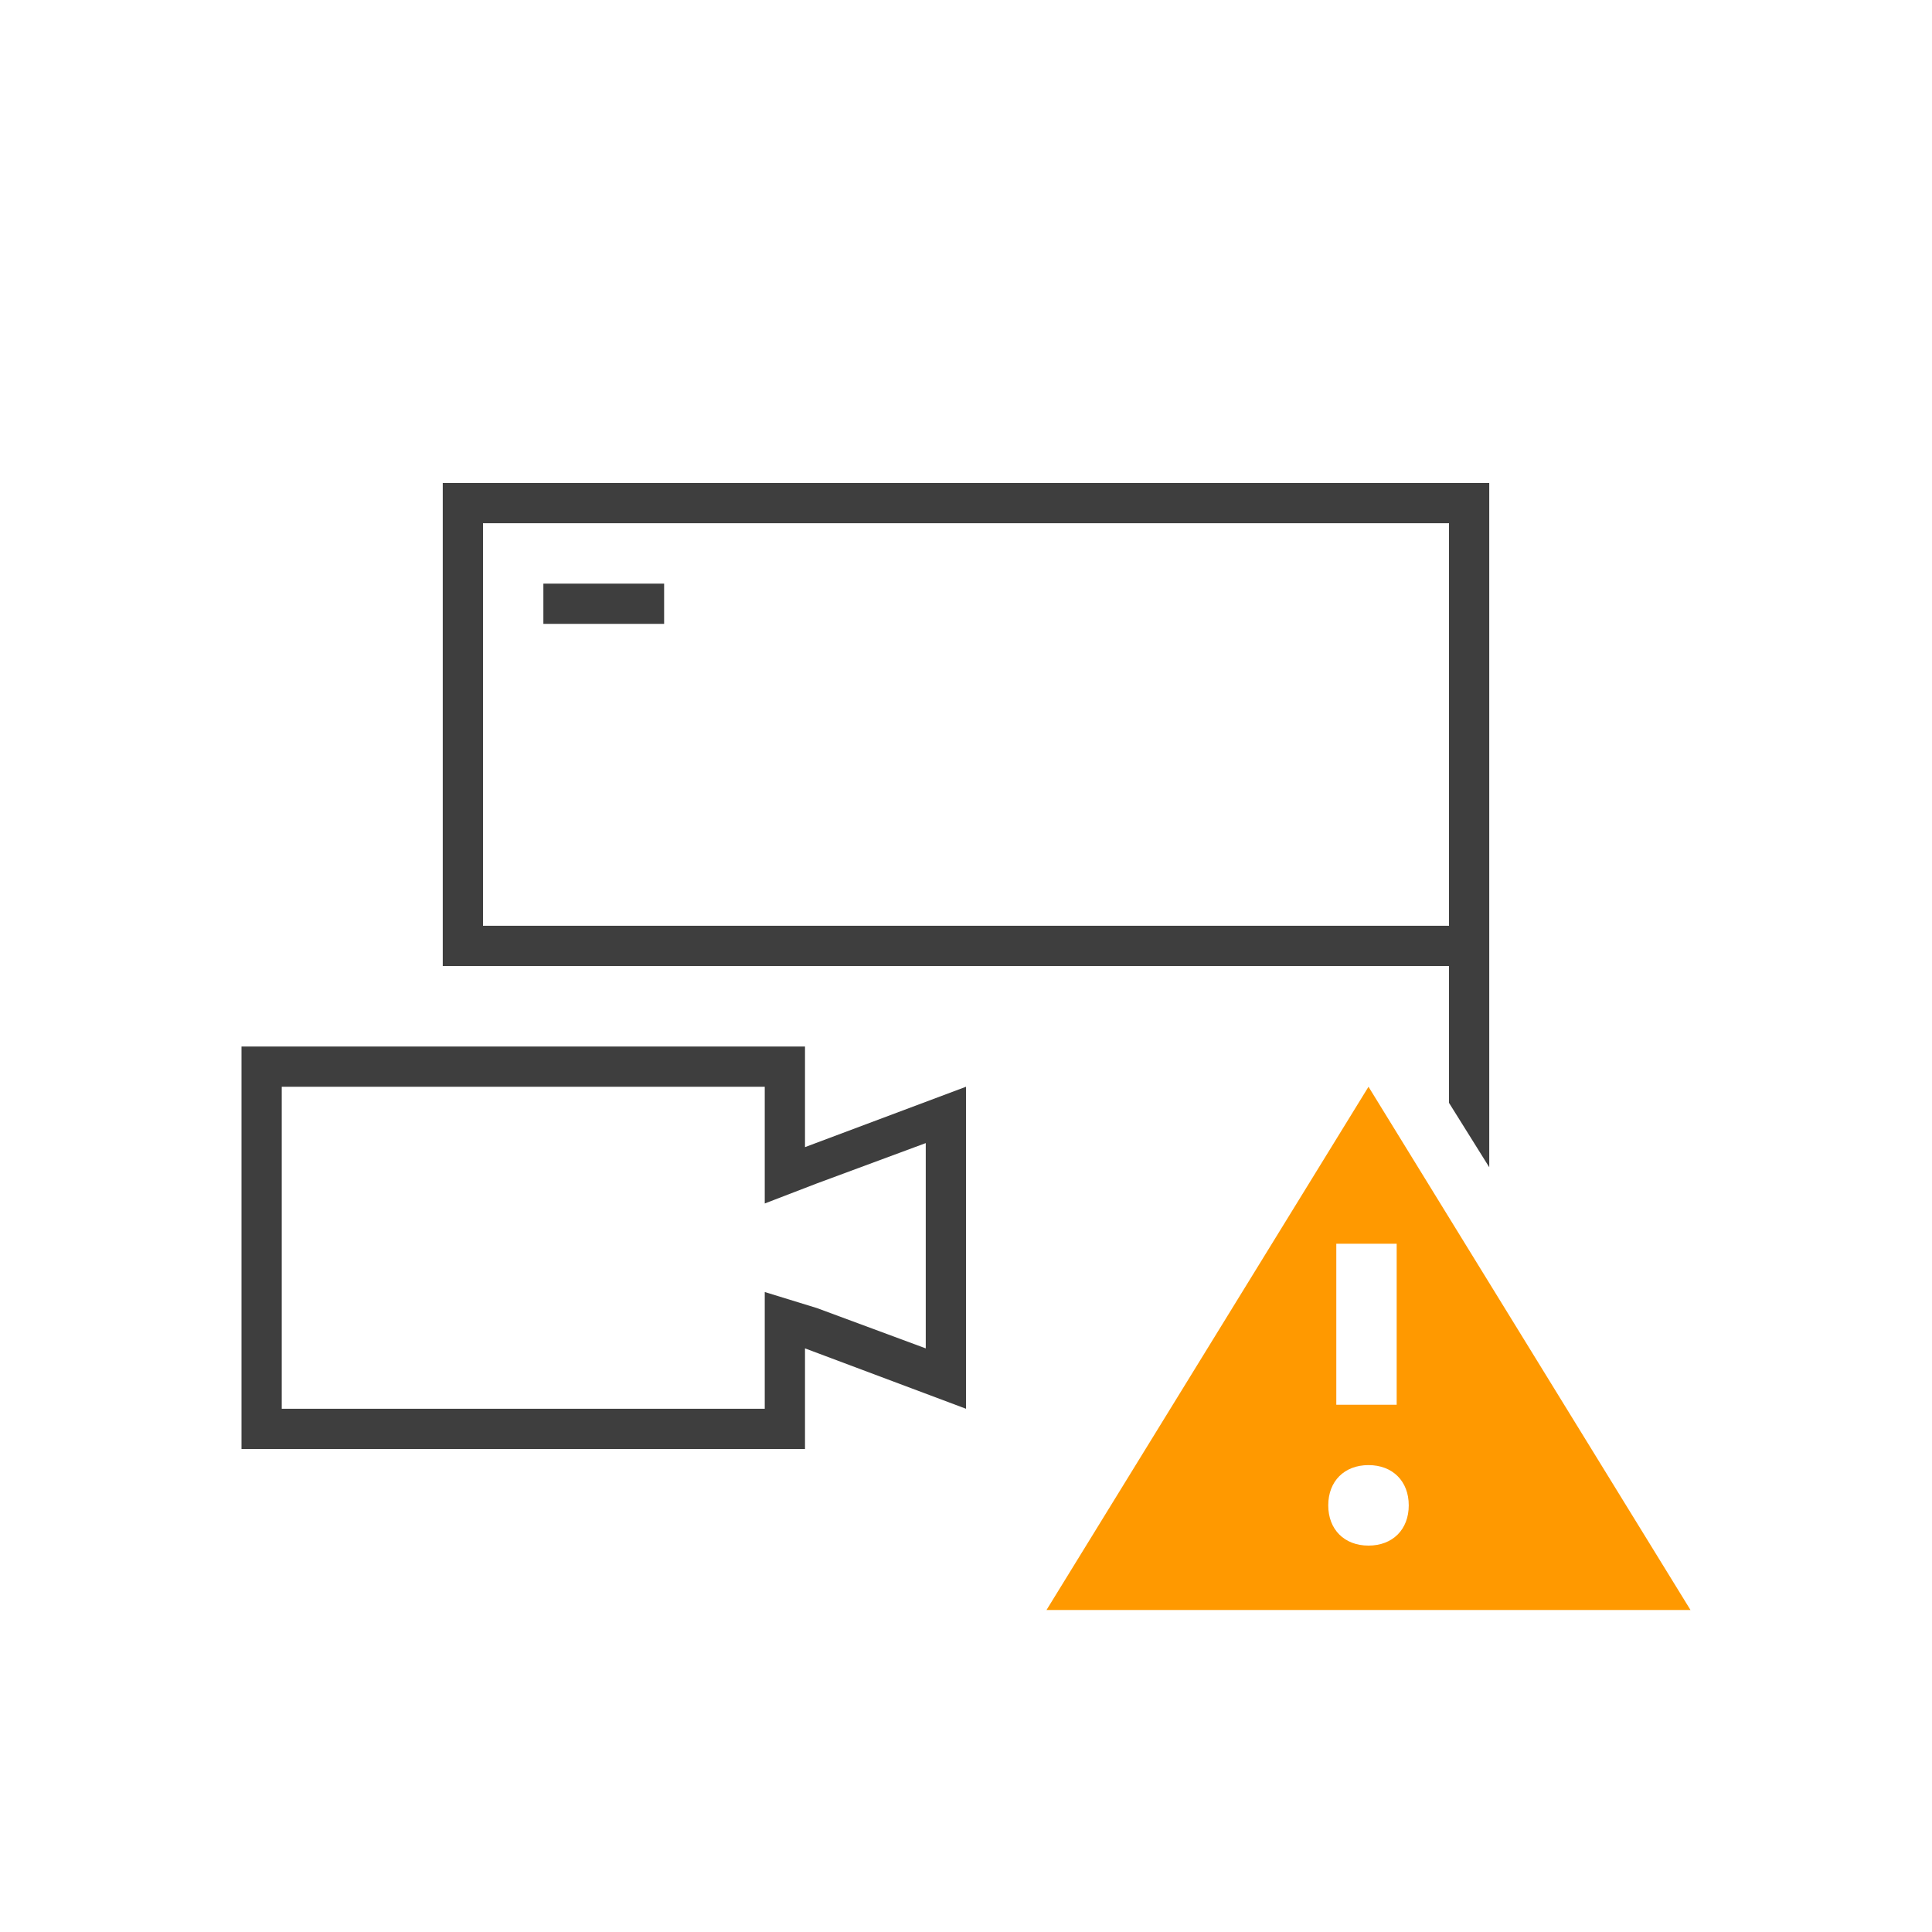 <?xml version="1.0" encoding="utf-8"?>
<!-- Generator: Adobe Illustrator 26.3.1, SVG Export Plug-In . SVG Version: 6.00 Build 0)  -->
<svg version="1.1" id="圖層_1" xmlns="http://www.w3.org/2000/svg" xmlns:xlink="http://www.w3.org/1999/xlink" x="0px" y="0px"
	 viewBox="0 0 48 48" style="enable-background:new 0 0 48 48;" xml:space="preserve">
<style type="text/css">
	.st0{fill-rule:evenodd;clip-rule:evenodd;fill:#3E3E3E;}
	.st1{fill-rule:evenodd;clip-rule:evenodd;fill:#FF9900;}
</style>
<g>
	<g>
		<rect x="13.5" y="14.5" class="st0" width="3" height="1"/>
	</g>
	<g>
		<path class="st0" d="M20,26H6v10h14v-2.5l4,1.5v-8l-4,1.5V26z M20.3,29.4l2.7-1v5.1l-2.7-1L19,32.1v1.4V35H7v-8h12v1.5v1.4
			L20.3,29.4z"/>
	</g>
	<g>
		<path class="st0" d="M36,24v3.4l1,1.6V12H11v12h1H36z M12,13h24v10H12V13z"/>
	</g>
	<g>
		<path class="st1" d="M34,27l-8,13h16L34,27z M33.2,30.9h1.5v4h-1.5V30.9z M34,38.4c-0.6,0-1-0.4-1-1s0.4-1,1-1s1,0.4,1,1
			S34.6,38.4,34,38.4z"/>
	</g>
</g>
</svg>
